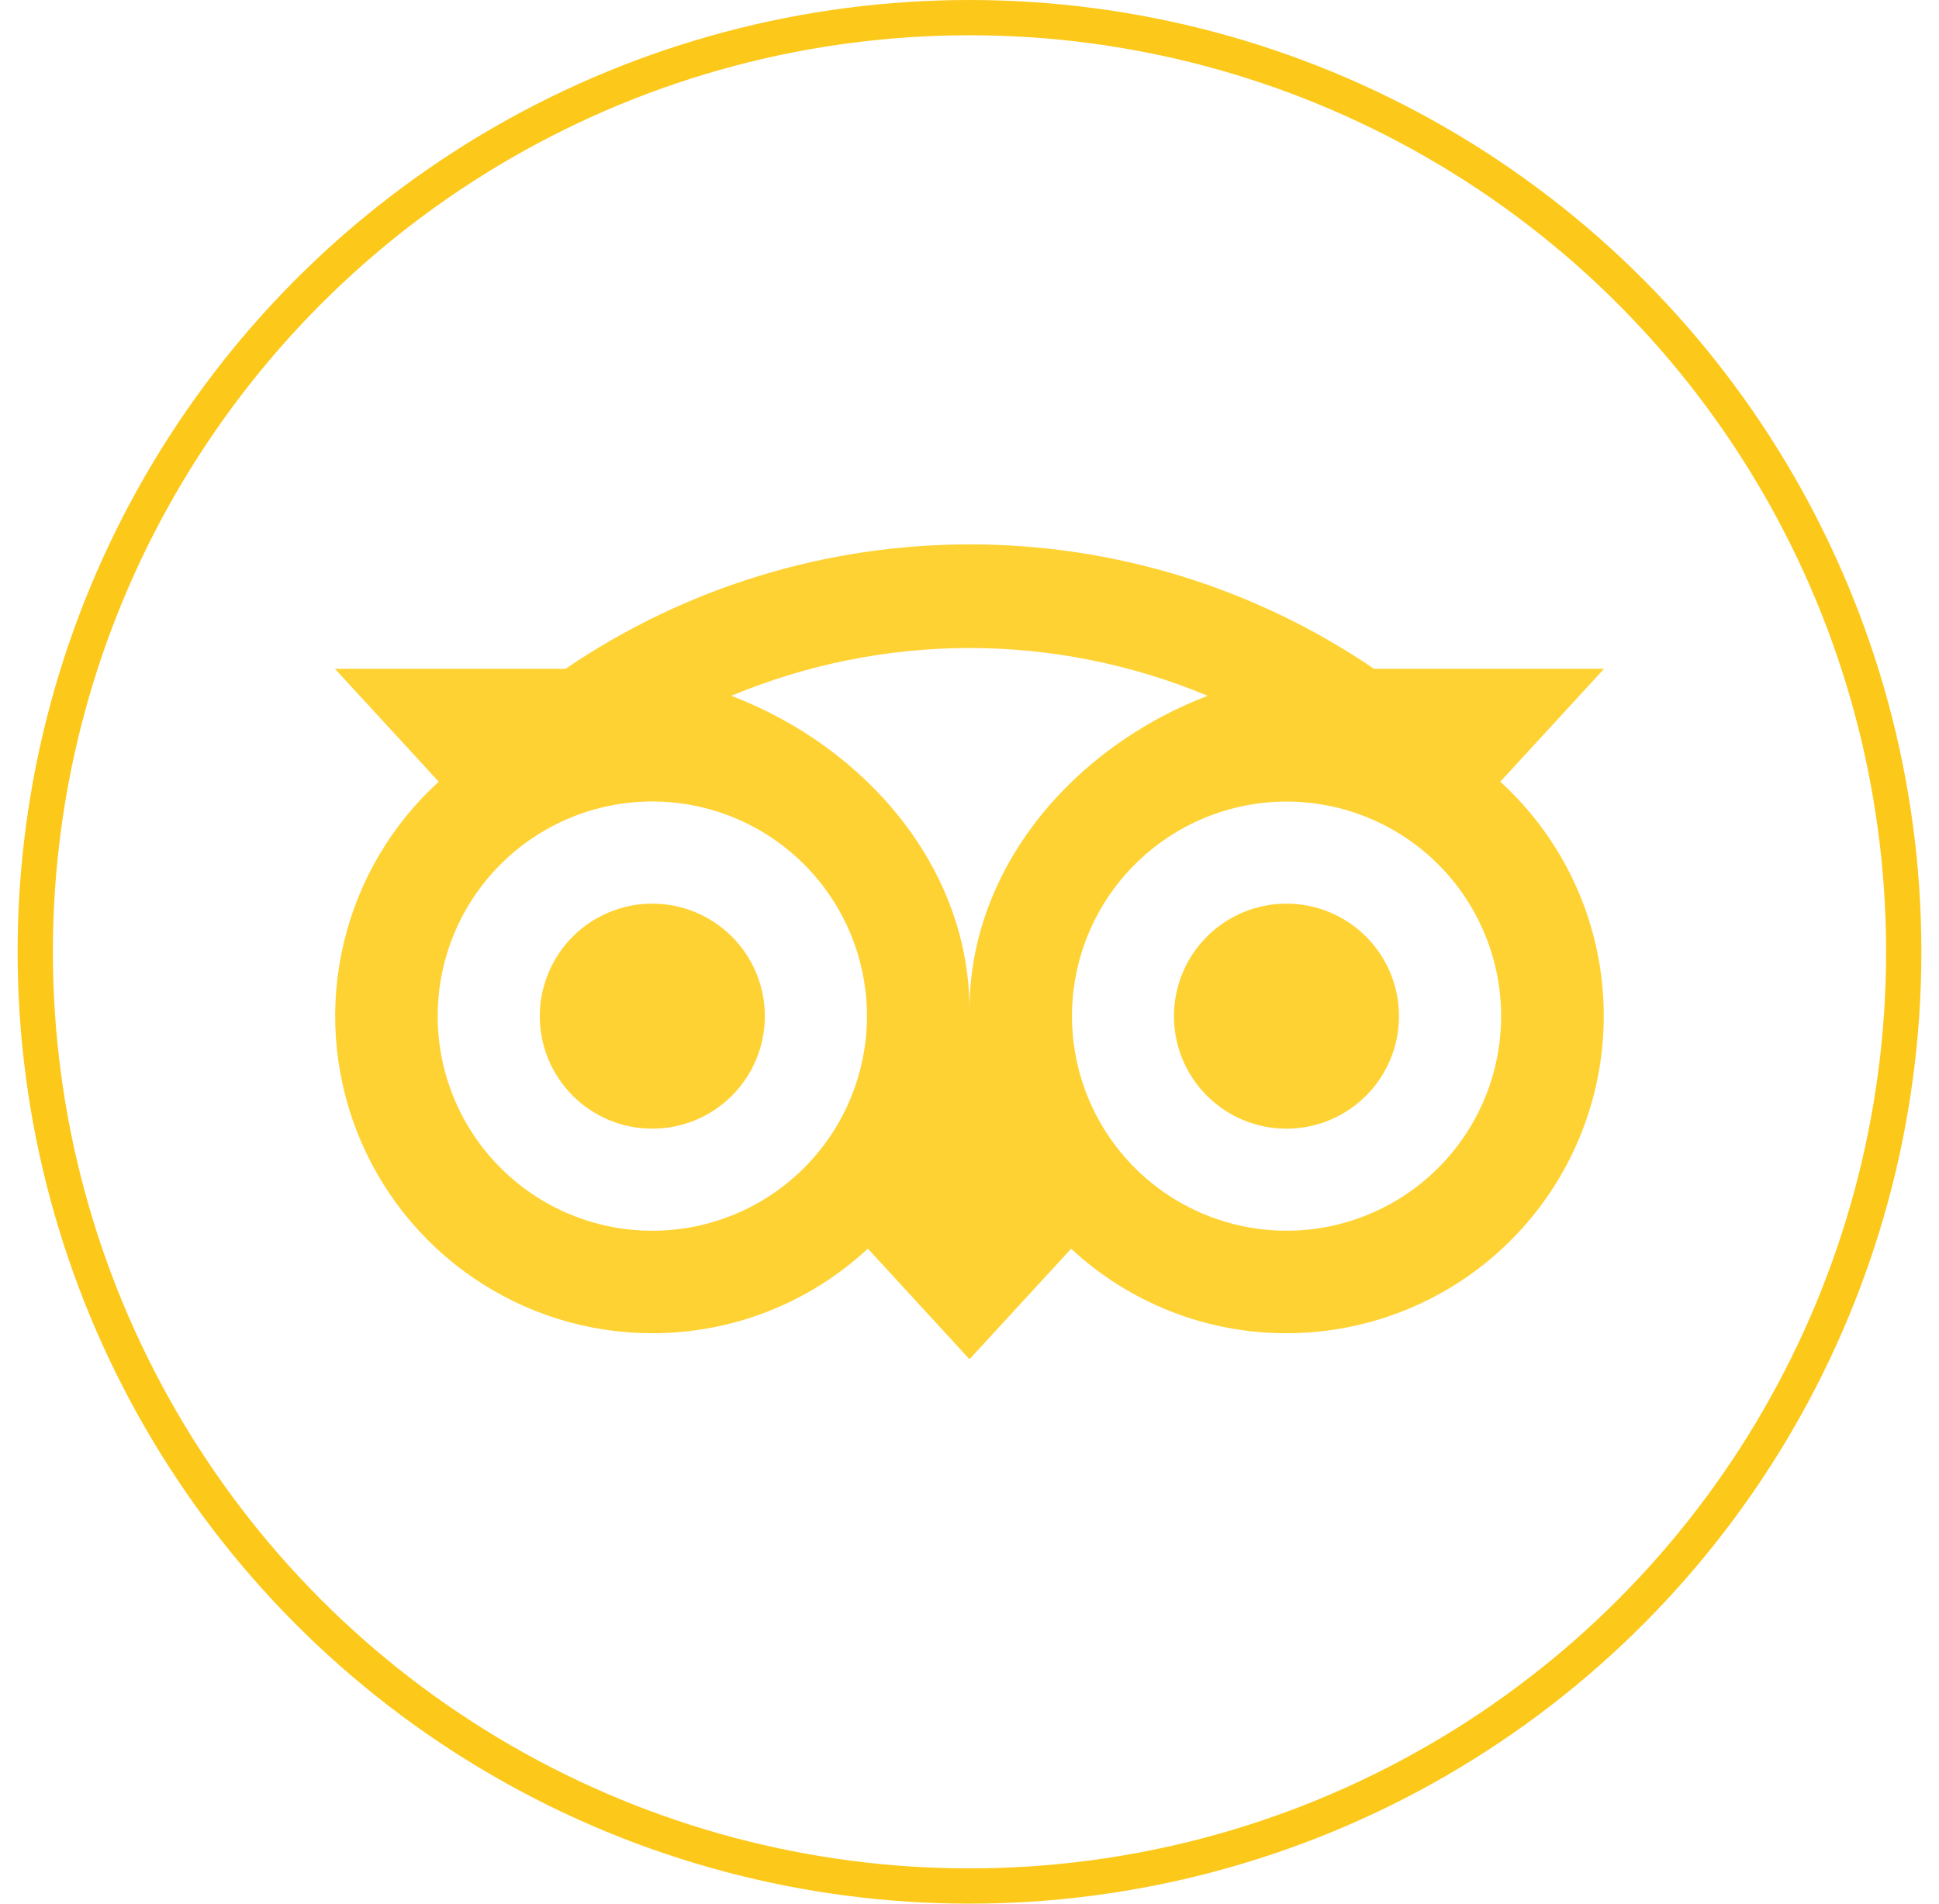 <svg width="55" height="54" viewBox="0 0 55 54" fill="none" xmlns="http://www.w3.org/2000/svg">
<circle cx="27.5" cy="27" r="26.5" stroke="#FCC81A"/>
<g clip-path="url(#clip0_4_2540)">
<path d="M27.509 15.442C23.504 15.442 19.502 16.618 16.041 18.972H9.5L12.444 22.174C11.103 23.397 10.162 24.996 9.747 26.763C9.331 28.529 9.459 30.381 10.115 32.073C10.77 33.765 11.922 35.22 13.42 36.245C14.917 37.271 16.69 37.82 18.505 37.819C20.772 37.821 22.956 36.964 24.617 35.419L27.5 38.557L30.383 35.422C32.043 36.965 34.225 37.822 36.491 37.819C38.877 37.819 41.166 36.872 42.854 35.184C44.542 33.497 45.49 31.209 45.491 28.822C45.492 27.571 45.232 26.333 44.726 25.188C44.221 24.043 43.481 23.017 42.556 22.174L45.5 18.972H38.975C35.594 16.671 31.599 15.441 27.509 15.442ZM27.5 18.382C29.797 18.382 32.094 18.837 34.256 19.737C30.415 21.207 27.5 24.645 27.5 28.65C27.5 24.643 24.587 21.207 20.744 19.737C22.885 18.845 25.181 18.383 27.5 18.382ZM18.503 22.735C19.303 22.735 20.094 22.893 20.833 23.199C21.572 23.505 22.243 23.953 22.808 24.519C23.374 25.084 23.822 25.755 24.128 26.494C24.434 27.233 24.591 28.024 24.591 28.824C24.591 29.623 24.434 30.415 24.128 31.154C23.822 31.892 23.374 32.564 22.808 33.129C22.243 33.694 21.572 34.143 20.833 34.449C20.094 34.755 19.303 34.912 18.503 34.912C16.888 34.912 15.34 34.271 14.198 33.129C13.056 31.987 12.415 30.439 12.415 28.824C12.415 27.209 13.056 25.66 14.198 24.519C15.34 23.377 16.888 22.735 18.503 22.735ZM36.491 22.738C37.29 22.738 38.082 22.895 38.82 23.201C39.559 23.506 40.23 23.954 40.795 24.519C41.361 25.084 41.809 25.755 42.115 26.493C42.422 27.232 42.579 28.023 42.58 28.822C42.58 29.622 42.423 30.413 42.117 31.152C41.812 31.89 41.363 32.561 40.798 33.127C40.233 33.692 39.563 34.141 38.824 34.447C38.086 34.753 37.295 34.911 36.495 34.911C34.881 34.911 33.333 34.271 32.191 33.13C31.049 31.989 30.408 30.441 30.407 28.827C30.406 27.213 31.047 25.664 32.188 24.523C33.329 23.381 34.877 22.739 36.491 22.738ZM18.503 25.633C17.656 25.633 16.845 25.97 16.246 26.568C15.647 27.167 15.311 27.979 15.311 28.825C15.311 29.672 15.647 30.484 16.246 31.082C16.845 31.681 17.656 32.017 18.503 32.017C19.35 32.017 20.162 31.681 20.76 31.082C21.359 30.484 21.695 29.672 21.695 28.825C21.695 27.979 21.359 27.167 20.76 26.568C20.162 25.97 19.35 25.633 18.503 25.633ZM36.491 25.633C35.644 25.633 34.833 25.97 34.234 26.568C33.635 27.167 33.299 27.979 33.299 28.825C33.299 29.672 33.635 30.484 34.234 31.082C34.833 31.681 35.644 32.017 36.491 32.017C37.338 32.017 38.15 31.681 38.748 31.082C39.347 30.484 39.683 29.672 39.683 28.825C39.683 27.979 39.347 27.167 38.748 26.568C38.15 25.97 37.338 25.633 36.491 25.633Z" fill="#FFD233"/>
</g>
<defs>
<clipPath id="clip0_4_2540">
<rect width="36" height="36" fill="white" transform="translate(9.5 9)"/>
</clipPath>
</defs>
</svg>
